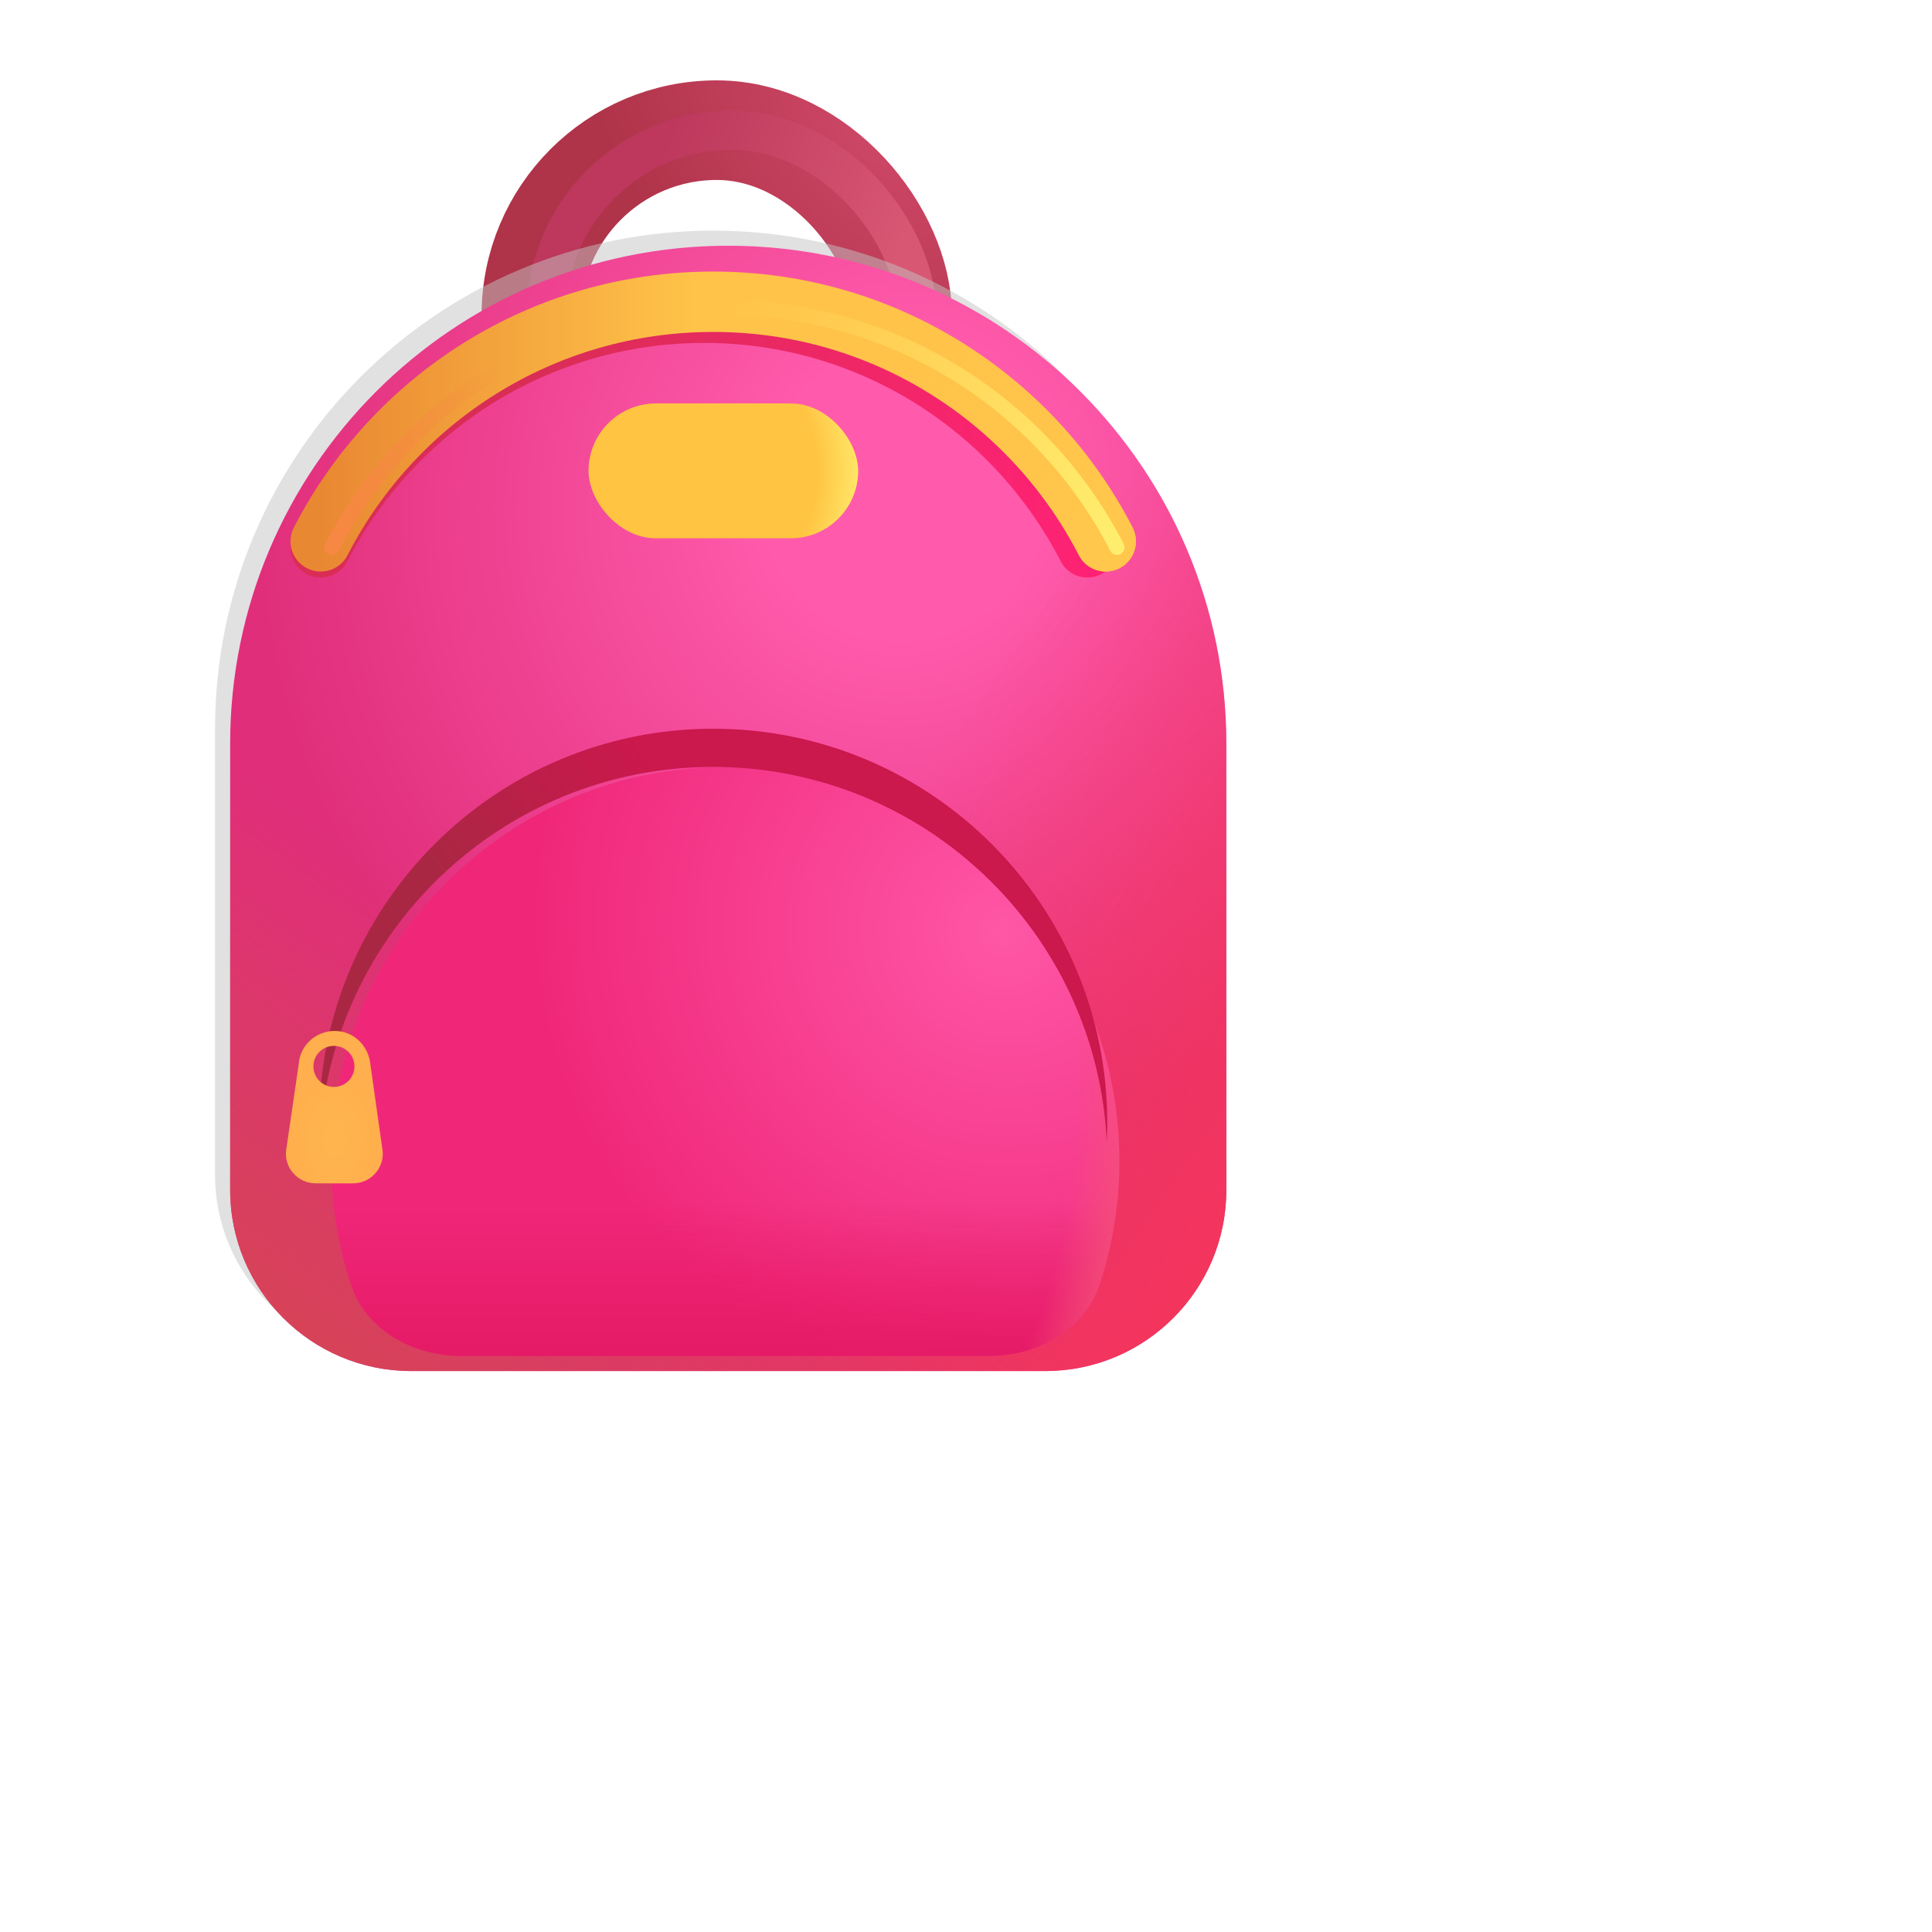 <svg width="32" height="32" viewBox="0 0 32 32" fill="none" xmlns="http://www.w3.org/2000/svg">
<rect x="8.801" y="2.156" width="6.141" height="9.281" rx="3.07" stroke="url(#paint0_radial_1230_533)" stroke-width="1.65"/>
<g filter="url(#filter0_f_1230_533)">
<rect x="9.047" y="2.156" width="6.141" height="9.281" rx="3.07" stroke="url(#paint1_linear_1230_533)" stroke-width="0.65"/>
</g>
<path d="M3.562 12.07C3.562 7.514 7.256 3.82 11.812 3.82C16.369 3.82 20.062 7.514 20.062 12.07V19.459C20.062 21.116 18.719 22.459 17.062 22.459H6.562C4.906 22.459 3.562 21.116 3.562 19.459V12.07Z" fill="#C4C4C4" fill-opacity="0.5"/>
<g filter="url(#filter1_i_1230_533)">
<path d="M3.562 12.07C3.562 7.514 7.256 3.82 11.812 3.82C16.369 3.82 20.062 7.514 20.062 12.07V19.459C20.062 21.116 18.719 22.459 17.062 22.459H6.562C4.906 22.459 3.562 21.116 3.562 19.459V12.07Z" fill="url(#paint2_radial_1230_533)"/>
<path d="M3.562 12.07C3.562 7.514 7.256 3.82 11.812 3.82C16.369 3.82 20.062 7.514 20.062 12.07V19.459C20.062 21.116 18.719 22.459 17.062 22.459H6.562C4.906 22.459 3.562 21.116 3.562 19.459V12.07Z" fill="url(#paint3_linear_1230_533)"/>
<path d="M3.562 12.07C3.562 7.514 7.256 3.82 11.812 3.82C16.369 3.82 20.062 7.514 20.062 12.07V19.459C20.062 21.116 18.719 22.459 17.062 22.459H6.562C4.906 22.459 3.562 21.116 3.562 19.459V12.07Z" fill="url(#paint4_linear_1230_533)"/>
</g>
<g filter="url(#filter2_f_1230_533)">
<path d="M5.312 9.066C6.496 6.758 8.895 5.18 11.662 5.18C14.428 5.18 16.827 6.758 18.012 9.066" stroke="url(#paint5_linear_1230_533)" stroke-linecap="round"/>
</g>
<g filter="url(#filter3_i_1230_533)">
<path d="M5.312 9.066C6.524 6.709 8.98 5.098 11.813 5.098C14.645 5.098 17.101 6.709 18.314 9.066" stroke="url(#paint6_linear_1230_533)" stroke-linecap="round"/>
<path d="M5.312 9.066C6.524 6.709 8.98 5.098 11.813 5.098C14.645 5.098 17.101 6.709 18.314 9.066" stroke="url(#paint7_linear_1230_533)" stroke-linecap="round"/>
</g>
<g filter="url(#filter4_f_1230_533)">
<path d="M5.499 9.066C6.712 6.709 9.168 5.098 12 5.098C14.832 5.098 17.289 6.709 18.501 9.066" stroke="url(#paint8_linear_1230_533)" stroke-width="0.25" stroke-linecap="round"/>
<path d="M5.499 9.066C6.712 6.709 9.168 5.098 12 5.098C14.832 5.098 17.289 6.709 18.501 9.066" stroke="url(#paint9_linear_1230_533)" stroke-width="0.25" stroke-linecap="round"/>
</g>
<g filter="url(#filter5_di_1230_533)">
<rect x="9.598" y="6.832" width="4.465" height="2.234" rx="1.117" fill="#FFC442"/>
<rect x="9.598" y="6.832" width="4.465" height="2.234" rx="1.117" fill="url(#paint10_radial_1230_533)"/>
</g>
<g filter="url(#filter6_i_1230_533)">
<path d="M16.18 22.459C16.988 22.459 17.764 22.034 18.016 21.266C18.226 20.626 18.34 19.941 18.34 19.23C18.34 15.626 15.418 12.703 11.812 12.703C8.208 12.703 5.285 15.626 5.285 19.23C5.285 19.941 5.399 20.626 5.609 21.266C5.861 22.034 6.637 22.459 7.445 22.459H16.18Z" fill="url(#paint11_radial_1230_533)"/>
<path d="M16.18 22.459C16.988 22.459 17.764 22.034 18.016 21.266C18.226 20.626 18.34 19.941 18.34 19.23C18.34 15.626 15.418 12.703 11.812 12.703C8.208 12.703 5.285 15.626 5.285 19.23C5.285 19.941 5.399 20.626 5.609 21.266C5.861 22.034 6.637 22.459 7.445 22.459H16.18Z" fill="url(#paint12_linear_1230_533)"/>
<path d="M16.18 22.459C16.988 22.459 17.764 22.034 18.016 21.266C18.226 20.626 18.34 19.941 18.34 19.23C18.34 15.626 15.418 12.703 11.812 12.703C8.208 12.703 5.285 15.626 5.285 19.23C5.285 19.941 5.399 20.626 5.609 21.266C5.861 22.034 6.637 22.459 7.445 22.459H16.18Z" fill="url(#paint13_radial_1230_533)"/>
</g>
<path d="M5.293 18.914C5.458 15.456 8.314 12.703 11.812 12.703C15.311 12.703 18.167 15.456 18.332 18.914C18.337 18.809 18.34 18.704 18.34 18.598C18.34 14.993 15.418 12.07 11.812 12.07C8.208 12.07 5.285 14.993 5.285 18.598C5.285 18.704 5.288 18.809 5.293 18.914Z" fill="url(#paint14_radial_1230_533)"/>
<g filter="url(#filter7_i_1230_533)">
<path fill-rule="evenodd" clip-rule="evenodd" d="M5.642 17.076C5.327 17.076 5.068 17.319 5.048 17.625L4.841 19.043C4.798 19.336 5.029 19.6 5.331 19.6H5.945C6.245 19.6 6.476 19.338 6.435 19.045L6.237 17.646C6.21 17.326 5.965 17.076 5.642 17.076ZM5.631 18.003C5.819 18.003 5.971 17.851 5.971 17.663C5.971 17.475 5.819 17.323 5.631 17.323C5.443 17.323 5.291 17.475 5.291 17.663C5.291 17.851 5.443 18.003 5.631 18.003Z" fill="url(#paint15_radial_1230_533)"/>
</g>
<defs>
<filter id="filter0_f_1230_533" x="8.322" y="1.431" width="7.591" height="10.731" filterUnits="userSpaceOnUse" color-interpolation-filters="sRGB">
<feFlood flood-opacity="0" result="BackgroundImageFix"/>
<feBlend mode="normal" in="SourceGraphic" in2="BackgroundImageFix" result="shape"/>
<feGaussianBlur stdDeviation="0.2" result="effect1_foregroundBlur_1230_533"/>
</filter>
<filter id="filter1_i_1230_533" x="3.562" y="3.82" width="16.75" height="18.889" filterUnits="userSpaceOnUse" color-interpolation-filters="sRGB">
<feFlood flood-opacity="0" result="BackgroundImageFix"/>
<feBlend mode="normal" in="SourceGraphic" in2="BackgroundImageFix" result="shape"/>
<feColorMatrix in="SourceAlpha" type="matrix" values="0 0 0 0 0 0 0 0 0 0 0 0 0 0 0 0 0 0 127 0" result="hardAlpha"/>
<feOffset dx="0.25" dy="0.25"/>
<feGaussianBlur stdDeviation="0.5"/>
<feComposite in2="hardAlpha" operator="arithmetic" k2="-1" k3="1"/>
<feColorMatrix type="matrix" values="0 0 0 0 0.784 0 0 0 0 0.329 0 0 0 0 0.498 0 0 0 1 0"/>
<feBlend mode="normal" in2="shape" result="effect1_innerShadow_1230_533"/>
</filter>
<filter id="filter2_f_1230_533" x="4.312" y="4.18" width="14.7" height="5.886" filterUnits="userSpaceOnUse" color-interpolation-filters="sRGB">
<feFlood flood-opacity="0" result="BackgroundImageFix"/>
<feBlend mode="normal" in="SourceGraphic" in2="BackgroundImageFix" result="shape"/>
<feGaussianBlur stdDeviation="0.25" result="effect1_foregroundBlur_1230_533"/>
</filter>
<filter id="filter3_i_1230_533" x="4.812" y="4.498" width="14.002" height="5.068" filterUnits="userSpaceOnUse" color-interpolation-filters="sRGB">
<feFlood flood-opacity="0" result="BackgroundImageFix"/>
<feBlend mode="normal" in="SourceGraphic" in2="BackgroundImageFix" result="shape"/>
<feColorMatrix in="SourceAlpha" type="matrix" values="0 0 0 0 0 0 0 0 0 0 0 0 0 0 0 0 0 0 127 0" result="hardAlpha"/>
<feOffset dy="-0.1"/>
<feGaussianBlur stdDeviation="0.25"/>
<feComposite in2="hardAlpha" operator="arithmetic" k2="-1" k3="1"/>
<feColorMatrix type="matrix" values="0 0 0 0 0.91 0 0 0 0 0.38 0 0 0 0 0.141 0 0 0 1 0"/>
<feBlend mode="normal" in2="shape" result="effect1_innerShadow_1230_533"/>
</filter>
<filter id="filter4_f_1230_533" x="4.974" y="4.573" width="14.052" height="5.018" filterUnits="userSpaceOnUse" color-interpolation-filters="sRGB">
<feFlood flood-opacity="0" result="BackgroundImageFix"/>
<feBlend mode="normal" in="SourceGraphic" in2="BackgroundImageFix" result="shape"/>
<feGaussianBlur stdDeviation="0.2" result="effect1_foregroundBlur_1230_533"/>
</filter>
<filter id="filter5_di_1230_533" x="8.498" y="5.932" width="6.465" height="4.234" filterUnits="userSpaceOnUse" color-interpolation-filters="sRGB">
<feFlood flood-opacity="0" result="BackgroundImageFix"/>
<feColorMatrix in="SourceAlpha" type="matrix" values="0 0 0 0 0 0 0 0 0 0 0 0 0 0 0 0 0 0 127 0" result="hardAlpha"/>
<feOffset dx="-0.1" dy="0.1"/>
<feGaussianBlur stdDeviation="0.5"/>
<feComposite in2="hardAlpha" operator="out"/>
<feColorMatrix type="matrix" values="0 0 0 0 0.89 0 0 0 0 0.176 0 0 0 0 0.447 0 0 0 1 0"/>
<feBlend mode="normal" in2="BackgroundImageFix" result="effect1_dropShadow_1230_533"/>
<feBlend mode="normal" in="SourceGraphic" in2="effect1_dropShadow_1230_533" result="shape"/>
<feColorMatrix in="SourceAlpha" type="matrix" values="0 0 0 0 0 0 0 0 0 0 0 0 0 0 0 0 0 0 127 0" result="hardAlpha"/>
<feOffset dx="0.25" dy="-0.25"/>
<feGaussianBlur stdDeviation="0.3"/>
<feComposite in2="hardAlpha" operator="arithmetic" k2="-1" k3="1"/>
<feColorMatrix type="matrix" values="0 0 0 0 0.945 0 0 0 0 0.522 0 0 0 0 0.188 0 0 0 1 0"/>
<feBlend mode="normal" in2="shape" result="effect2_innerShadow_1230_533"/>
</filter>
<filter id="filter6_i_1230_533" x="5.285" y="12.703" width="13.255" height="9.756" filterUnits="userSpaceOnUse" color-interpolation-filters="sRGB">
<feFlood flood-opacity="0" result="BackgroundImageFix"/>
<feBlend mode="normal" in="SourceGraphic" in2="BackgroundImageFix" result="shape"/>
<feColorMatrix in="SourceAlpha" type="matrix" values="0 0 0 0 0 0 0 0 0 0 0 0 0 0 0 0 0 0 127 0" result="hardAlpha"/>
<feOffset dx="0.2"/>
<feGaussianBlur stdDeviation="0.25"/>
<feComposite in2="hardAlpha" operator="arithmetic" k2="-1" k3="1"/>
<feColorMatrix type="matrix" values="0 0 0 0 0.895 0 0 0 0 0.37 0 0 0 0 0.466 0 0 0 1 0"/>
<feBlend mode="normal" in2="shape" result="effect1_innerShadow_1230_533"/>
</filter>
<filter id="filter7_i_1230_533" x="4.736" y="17.076" width="1.704" height="2.523" filterUnits="userSpaceOnUse" color-interpolation-filters="sRGB">
<feFlood flood-opacity="0" result="BackgroundImageFix"/>
<feBlend mode="normal" in="SourceGraphic" in2="BackgroundImageFix" result="shape"/>
<feColorMatrix in="SourceAlpha" type="matrix" values="0 0 0 0 0 0 0 0 0 0 0 0 0 0 0 0 0 0 127 0" result="hardAlpha"/>
<feOffset dx="-0.1"/>
<feGaussianBlur stdDeviation="0.05"/>
<feComposite in2="hardAlpha" operator="arithmetic" k2="-1" k3="1"/>
<feColorMatrix type="matrix" values="0 0 0 0 1 0 0 0 0 0.694 0 0 0 0 0.271 0 0 0 1 0"/>
<feBlend mode="normal" in2="shape" result="effect1_innerShadow_1230_533"/>
</filter>
<radialGradient id="paint0_radial_1230_533" cx="0" cy="0" r="1" gradientUnits="userSpaceOnUse" gradientTransform="translate(14.484 2.156) rotate(141.554) scale(3.92 6.609)">
<stop stop-color="#CE4767"/>
<stop offset="1" stop-color="#AF3349"/>
</radialGradient>
<linearGradient id="paint1_linear_1230_533" x1="14.965" y1="3.961" x2="10.957" y2="2.555" gradientUnits="userSpaceOnUse">
<stop stop-color="#D85773"/>
<stop offset="1" stop-color="#BD385C"/>
</linearGradient>
<radialGradient id="paint2_radial_1230_533" cx="0" cy="0" r="1" gradientUnits="userSpaceOnUse" gradientTransform="translate(14.766 7.875) rotate(112.419) scale(11.308 10.635)">
<stop offset="0.216" stop-color="#FF5AAC"/>
<stop offset="1" stop-color="#E02E7A"/>
</radialGradient>
<linearGradient id="paint3_linear_1230_533" x1="19.547" y1="22.922" x2="11.578" y2="17.391" gradientUnits="userSpaceOnUse">
<stop stop-color="#F63659"/>
<stop offset="1" stop-color="#F63659" stop-opacity="0"/>
</linearGradient>
<linearGradient id="paint4_linear_1230_533" x1="4.031" y1="22.172" x2="8.531" y2="15.891" gradientUnits="userSpaceOnUse">
<stop offset="0.035" stop-color="#D64456"/>
<stop offset="1" stop-color="#D64456" stop-opacity="0"/>
</linearGradient>
<linearGradient id="paint5_linear_1230_533" x1="18.012" y1="7.716" x2="9.006" y2="7.716" gradientUnits="userSpaceOnUse">
<stop stop-color="#FF2274"/>
<stop offset="1" stop-color="#DA2D56"/>
</linearGradient>
<linearGradient id="paint6_linear_1230_533" x1="5.312" y1="8.602" x2="11.484" y2="8.602" gradientUnits="userSpaceOnUse">
<stop stop-color="#E98832"/>
<stop offset="1" stop-color="#FFC349"/>
</linearGradient>
<linearGradient id="paint7_linear_1230_533" x1="18.314" y1="8.859" x2="14.156" y2="5.098" gradientUnits="userSpaceOnUse">
<stop stop-color="#FFC74B"/>
<stop offset="1" stop-color="#FFC24C" stop-opacity="0"/>
</linearGradient>
<linearGradient id="paint8_linear_1230_533" x1="19.008" y1="8.719" x2="12.703" y2="4.266" gradientUnits="userSpaceOnUse">
<stop stop-color="#FFEF6F"/>
<stop offset="1" stop-color="#FFEF6F" stop-opacity="0"/>
</linearGradient>
<linearGradient id="paint9_linear_1230_533" x1="5.625" y1="8.93" x2="8.391" y2="6.164" gradientUnits="userSpaceOnUse">
<stop stop-color="#F78843"/>
<stop offset="1" stop-color="#F78843" stop-opacity="0"/>
</linearGradient>
<radialGradient id="paint10_radial_1230_533" cx="0" cy="0" r="1" gradientUnits="userSpaceOnUse" gradientTransform="translate(10.359 7.949) scale(3.82 3.465)">
<stop offset="0.791" stop-color="#FFEB6D" stop-opacity="0"/>
<stop offset="1" stop-color="#FFEB6D"/>
</radialGradient>
<radialGradient id="paint11_radial_1230_533" cx="0" cy="0" r="1" gradientUnits="userSpaceOnUse" gradientTransform="translate(16.406 15.422) rotate(131.779) scale(7.669 7.891)">
<stop stop-color="#FF56A6"/>
<stop offset="1" stop-color="#F02779"/>
</radialGradient>
<linearGradient id="paint12_linear_1230_533" x1="12.516" y1="22.828" x2="12.516" y2="19.922" gradientUnits="userSpaceOnUse">
<stop stop-color="#E41863"/>
<stop offset="1" stop-color="#E41863" stop-opacity="0"/>
</linearGradient>
<radialGradient id="paint13_radial_1230_533" cx="0" cy="0" r="1" gradientUnits="userSpaceOnUse" gradientTransform="translate(7.312 18.328) rotate(15.446) scale(11.441 11.717)">
<stop offset="0.904" stop-color="#F55178" stop-opacity="0"/>
<stop offset="1" stop-color="#F55178"/>
</radialGradient>
<radialGradient id="paint14_radial_1230_533" cx="0" cy="0" r="1" gradientUnits="userSpaceOnUse" gradientTransform="translate(16.195 13.125) rotate(127.129) scale(7.261 13.851)">
<stop offset="0.522" stop-color="#CB184D"/>
<stop offset="1" stop-color="#AA2743"/>
</radialGradient>
<radialGradient id="paint15_radial_1230_533" cx="0" cy="0" r="1" gradientUnits="userSpaceOnUse" gradientTransform="translate(5.638 18.867) rotate(-90) scale(1.23 0.782)">
<stop stop-color="#FFB54E"/>
<stop offset="1" stop-color="#FFAF4D"/>
</radialGradient>
</defs>
</svg>
